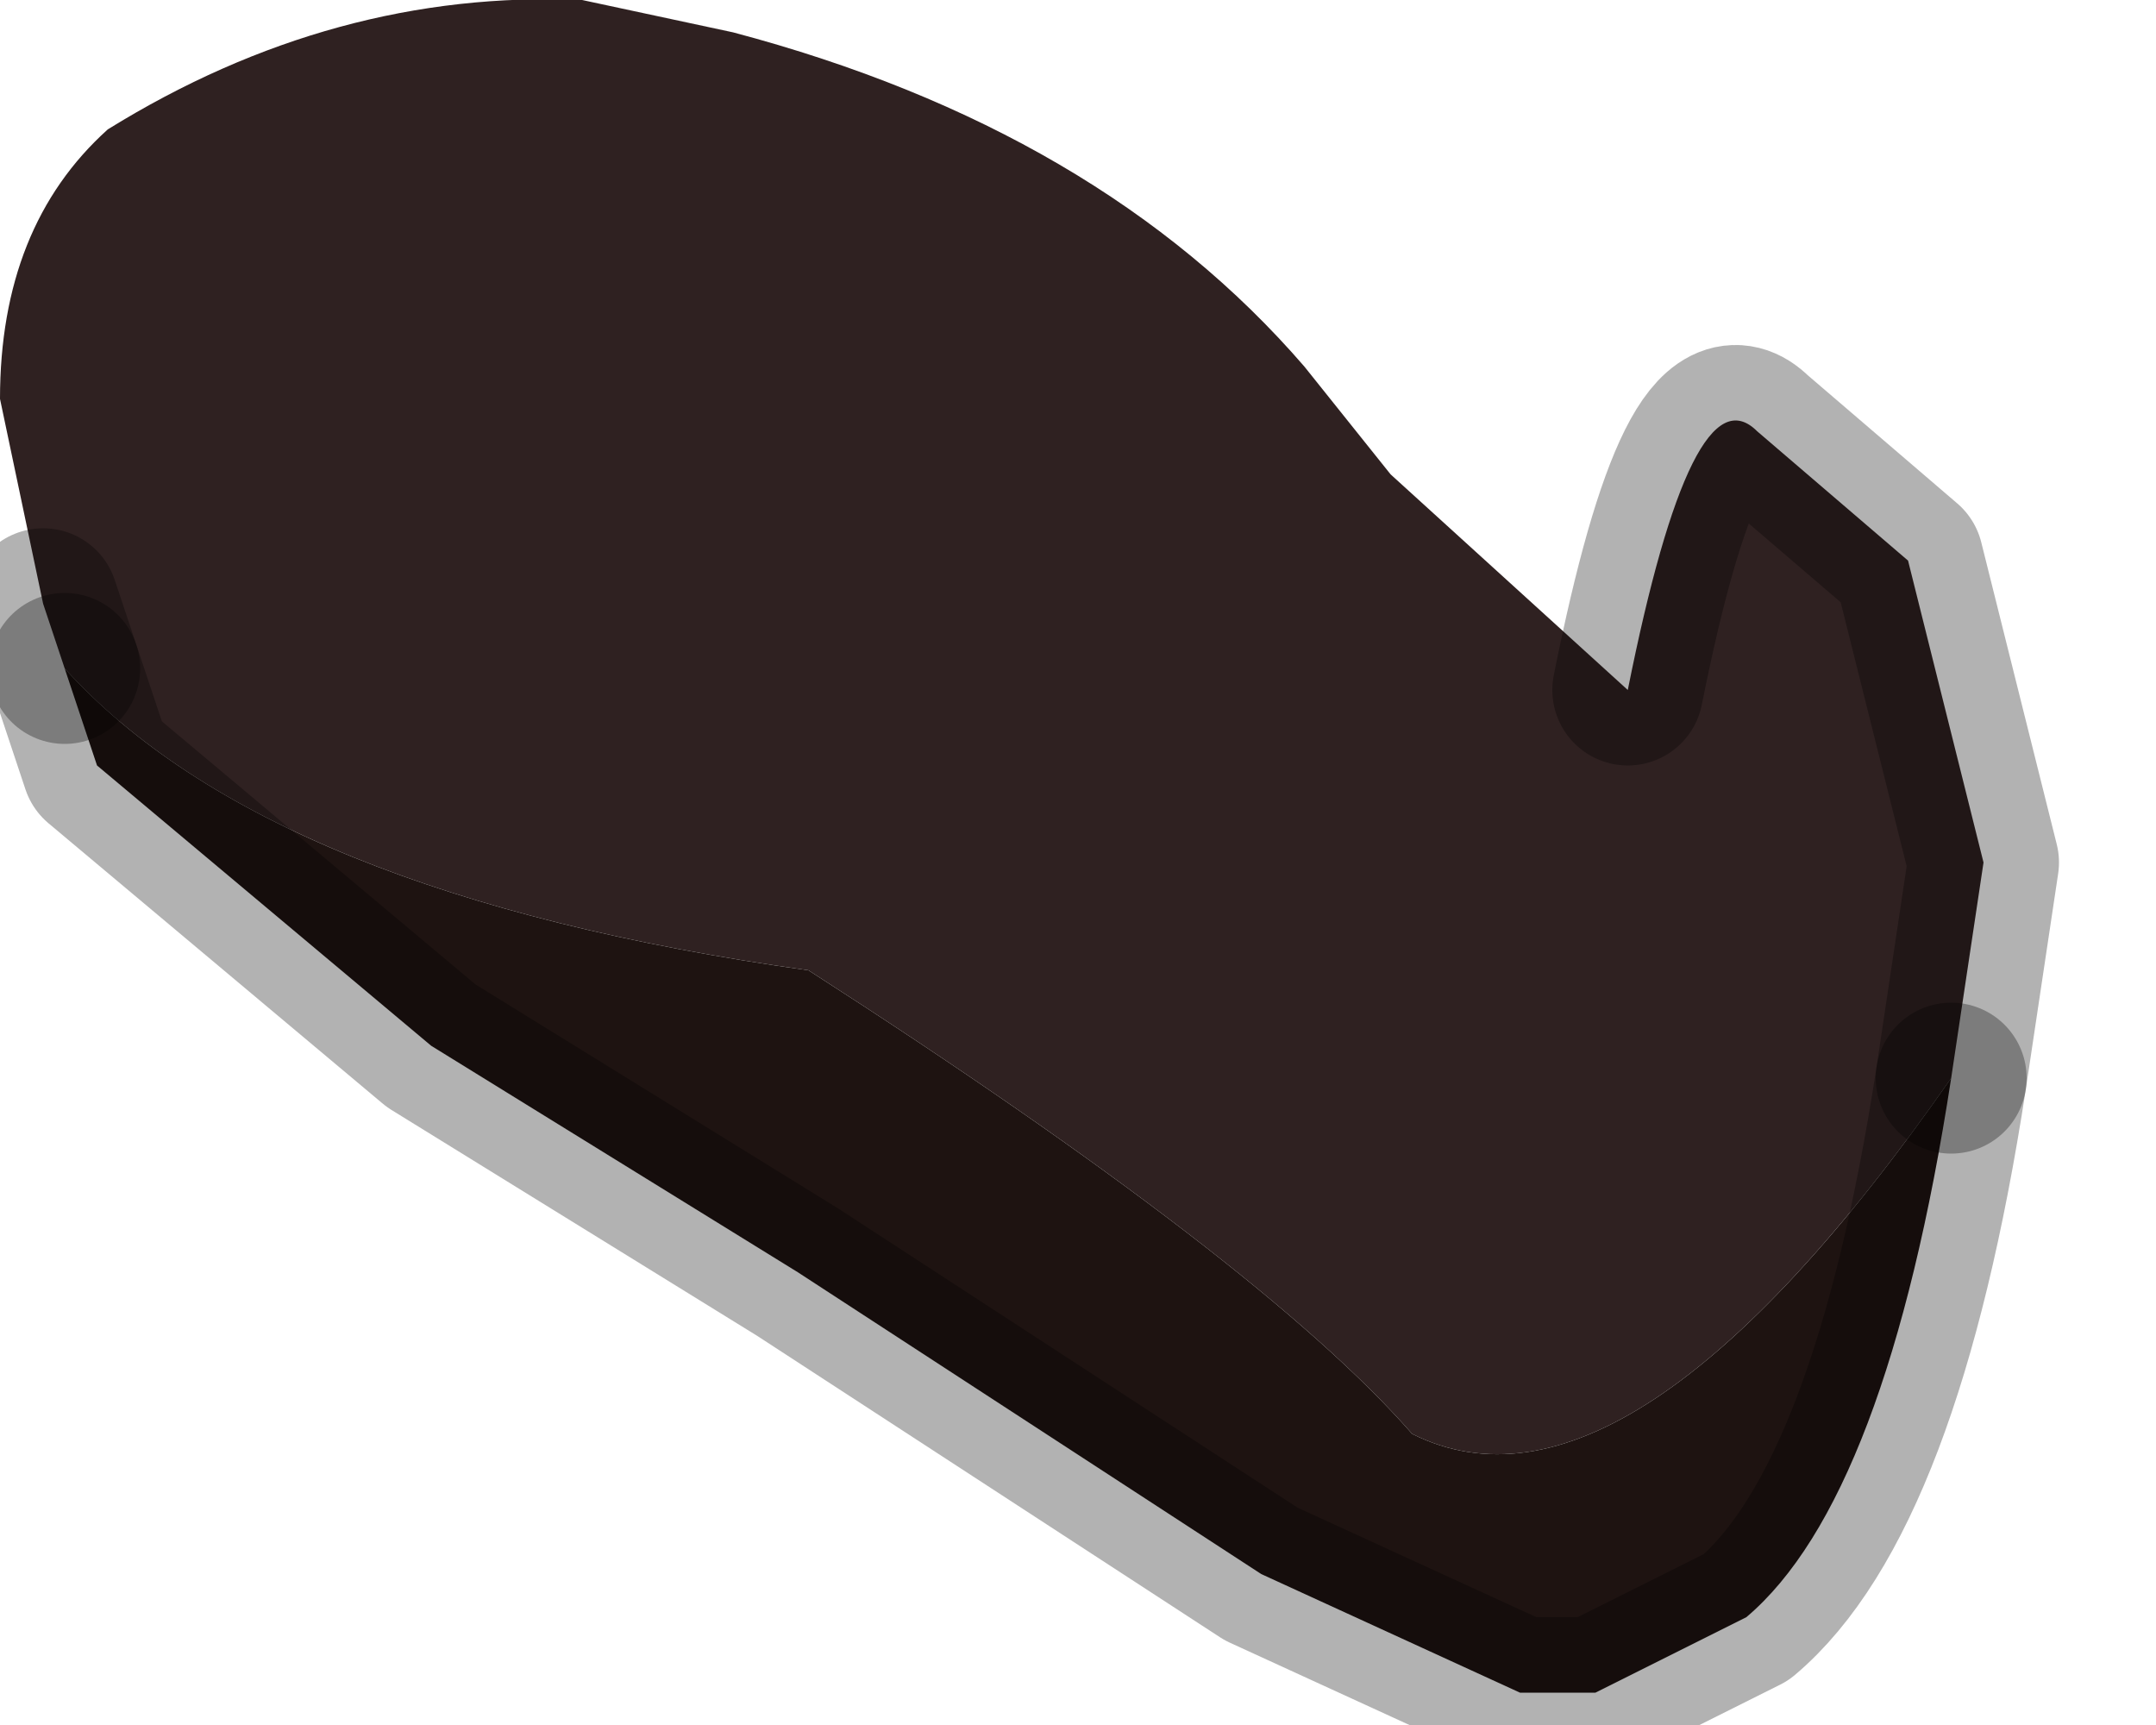 <?xml version="1.0" encoding="utf-8"?>
<svg version="1.1" id="Layer_1"
xmlns="http://www.w3.org/2000/svg"
xmlns:xlink="http://www.w3.org/1999/xlink"
width="10px" height="8px"
xml:space="preserve">
<g id="PathID_16" transform="matrix(1, 0, 0, 1, 3.95, 3.65)">
<path style="fill:#2F2121;fill-opacity:1" d="M4.2 -1.65L4.9 -1.05L5.25 0.35L5.1 1.35Q3.6 3.5 2.6 3Q1.9 2.2 -0.2 0.85Q-2.7 0.5 -3.65 -0.55L-3.75 -0.85L-3.95 -1.8Q-3.95 -2.6 -3.45 -3.05Q-2.4 -3.7 -1.25 -3.65L-0.55 -3.5Q1.15 -3.05 2.1 -1.95L2.5 -1.45L3.6 -0.45Q3.9 -1.95 4.2 -1.65" />
<path style="fill:#1E1311;fill-opacity:1" d="M4.15 3.85L3.45 4.2L3.1 4.2L1.9 3.65L-0.25 2.25L-1.95 1.2L-3.5 -0.1L-3.65 -0.55Q-2.7 0.5 -0.2 0.85Q1.9 2.2 2.6 3Q3.6 3.5 5.1 1.35Q4.8 3.3 4.15 3.85" />
<path style="fill:none;stroke-width:0.7;stroke-linecap:round;stroke-linejoin:round;stroke-miterlimit:3;stroke:#000000;stroke-opacity:0.302" d="M-3.75 -0.85L-3.65 -0.55" />
<path style="fill:none;stroke-width:0.7;stroke-linecap:round;stroke-linejoin:round;stroke-miterlimit:3;stroke:#000000;stroke-opacity:0.302" d="M5.1 1.35L5.25 0.35L4.9 -1.05L4.2 -1.65Q3.9 -1.95 3.6 -0.45" />
<path style="fill:none;stroke-width:0.7;stroke-linecap:round;stroke-linejoin:round;stroke-miterlimit:3;stroke:#000000;stroke-opacity:0.302" d="M-3.65 -0.55L-3.5 -0.1L-1.95 1.2L-0.25 2.25L1.9 3.65L3.1 4.2L3.45 4.2L4.15 3.85Q4.8 3.3 5.1 1.35" />
</g>
</svg>

